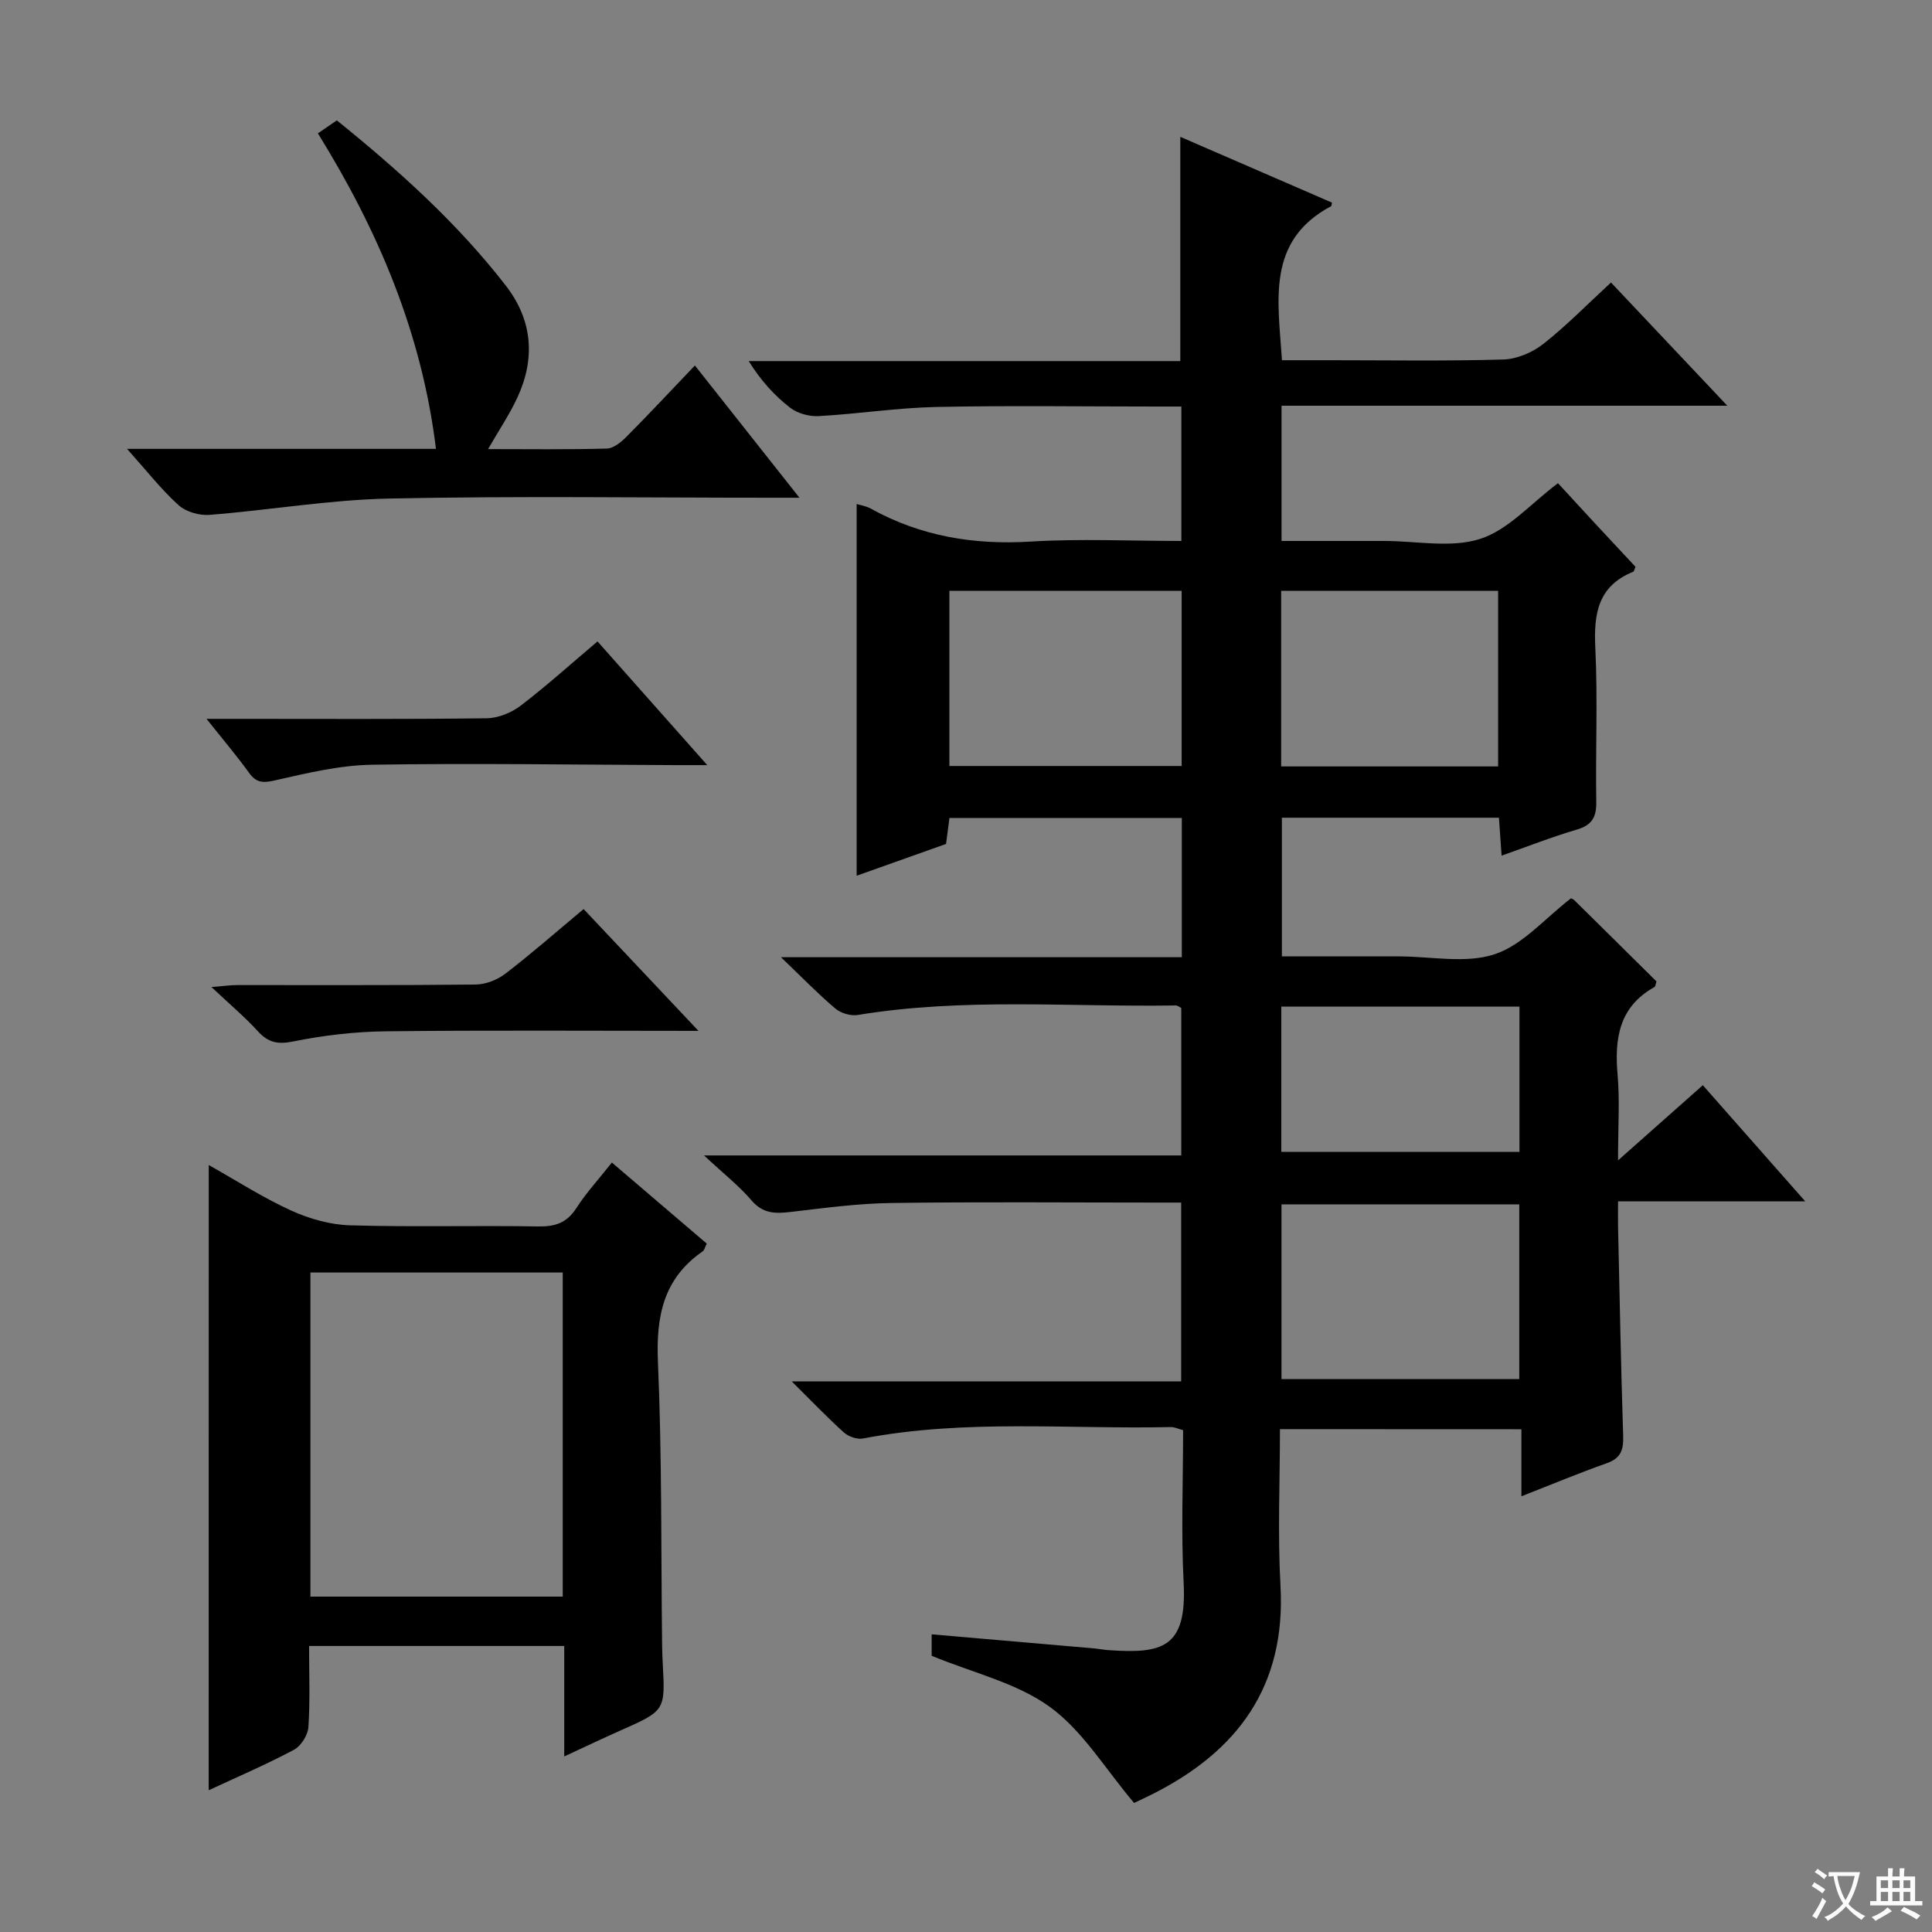 <svg enable-background="new 0 0 400 400" viewBox="0 0 400 400" xmlns="http://www.w3.org/2000/svg"><rect x="0" y="0" width="400" height="400" fill="#808080" stroke="none"/><path d="m377.9 391.2c-.2.3-.4.5-.6.8-.7-.6-1.4-1-2.2-1.5.2-.3.4-.5.5-.8.6.4 1.4.8 2.3 1.5zm-1.8 6.1c-.2-.2-.5-.4-.9-.6.4-.6.8-1.2 1.2-1.9s.7-1.3.9-1.9c.3.3.5.5.8.7-.7 1.3-1.4 2.6-2 3.7zm2.2-9c-.3.3-.5.5-.6.8-.6-.6-1.3-1.1-2-1.5.3-.3.5-.5.6-.7.6.5 1.3.9 2 1.4zm.3.2v-.9h2 4.5c-.3 1.3-.6 2.5-1 3.6s-.9 2.1-1.4 3c.4.5 1 1 1.6 1.4s1.2.8 1.9 1.1c-.3.2-.5.4-.8.8-.4-.3-1-.7-1.6-1.2s-1.2-1.1-1.6-1.6c-.5.6-1.1 1.1-1.7 1.6s-1.4.9-2.1 1.4c-.1-.3-.3-.5-.7-.8.6-.2 1.2-.5 1.9-1s1.4-1.1 2-1.8c-.5-.8-.9-1.6-1.2-2.5s-.6-2-.8-3.2c-.4.1-.7.1-1 .1zm2.5 2.7c.3 1 .7 1.7 1 2.2.3-.5.6-1.1 1-2s.6-1.9.9-3h-3.2-.4c.1.9.3 1.8.7 2.8z" fill="#fafbfa"/><path d="m396.5 388.5v1.5 3.6h1.5v.9c-.4 0-1 0-1.7 0h-7.9c-.5 0-.9 0-1.2 0v-.9h1.3v-3.5c0-.7 0-1.2 0-1.6h2.4c0-.8 0-1.4 0-1.7h1c0 .3-.1.8-.1 1.7h1.5c0-.8 0-1.4 0-1.7h1c0 .3-.1.9-.1 1.7zm-8.2 9.2c-.2-.3-.5-.5-.8-.8.8-.3 1.4-.6 1.9-.9s1-.7 1.4-1.1c.3.3.6.5.9.8-1.6 1-2.8 1.6-3.4 2zm2.6-6.8v-1.6h-1.5v1.6zm0 2.7v-1.9h-1.5v1.9zm2.4-2.7v-1.6h-1.5v1.6zm0 2.7v-1.9h-1.5v1.9zm.2 2 .7-.8c.4.2.9.5 1.6.8s1.3.7 1.8 1c-.3.3-.5.5-.8.8-.4-.3-1.5-1-3.3-1.8zm2-4.7v-1.6h-1.4v1.6zm0 2.7v-1.9h-1.4v1.9z" fill="#fafbfa"/><g fill="#010000"><path d="m265 295.89c0 10.85-.49 21.66.11 32.42 1.16 20.83-8.89 34.35-26.72 43.25-1.62.81-3.26 1.56-3.59 1.72-5.94-7-10.61-14.92-17.42-19.87-6.89-5-15.92-7.05-24.49-10.6 0-.88 0-2.48 0-4.44 11.26.97 22.43 1.93 33.61 2.91.99.09 1.98.29 2.97.36 11.18.79 16.28-.44 15.59-13.92-.54-10.46-.11-20.97-.11-31.62-.99-.26-1.76-.65-2.52-.64-21.26.47-42.63-1.69-63.77 2.37-1.21.23-2.99-.4-3.95-1.26-3.43-3.09-6.62-6.44-10.79-10.57h80.63c0-12.44 0-24.34 0-37.02-1.62 0-3.37 0-5.12 0-18.33 0-36.66-.17-54.99.09-6.95.1-13.89 1.05-20.81 1.86-3.13.36-5.68.35-8.02-2.38-2.58-3.02-5.77-5.52-9.85-9.33h98.81c0-10.55 0-20.45 0-30.52-.3-.15-.73-.54-1.16-.53-21.94.35-43.96-1.64-65.82 1.97-1.46.24-3.49-.36-4.63-1.32-3.55-3-6.8-6.36-11.27-10.64h82.99c0-9.96 0-19.22 0-28.83-15.96 0-31.86 0-48.11 0-.22 1.65-.44 3.39-.7 5.38-6.14 2.18-12.32 4.38-18.51 6.58 0-25.96 0-51.37 0-76.96.79.25 1.94.41 2.88.93 10.33 5.73 21.32 7.57 33.1 6.85 10.27-.63 20.61-.13 31.25-.13 0-9.24 0-18.14 0-27.83-1.75 0-3.51 0-5.26 0-15.16 0-30.33-.23-45.49.09-8.12.17-16.2 1.44-24.32 1.89-1.96.11-4.38-.54-5.91-1.72-3.25-2.51-6.06-5.6-8.6-9.67h89.36c0-15.8 0-30.84 0-46.43 10.54 4.57 21 9.11 31.4 13.62-.11.48-.1.7-.18.74-13.43 7.15-10.99 19.47-10.17 31.89h9.82c12 0 24 .2 35.99-.15 2.82-.08 6.04-1.45 8.29-3.22 4.82-3.79 9.13-8.22 14.02-12.72 7.88 8.35 15.59 16.52 24.08 25.51-31.32 0-61.65 0-92.29 0v28h16.27 5c6.67 0 13.82 1.51 19.86-.43 5.82-1.87 10.48-7.32 16.1-11.53 2.37 2.57 5.14 5.59 7.93 8.6 2.71 2.93 5.44 5.84 8.12 8.71-.21.46-.27.94-.49 1.03-7.25 2.94-8.17 8.64-7.83 15.68.52 10.64.03 21.32.2 31.99.05 3.18-.93 4.8-4.06 5.72-5.08 1.49-10.02 3.44-15.54 5.38-.19-2.79-.36-5.19-.55-7.85-15.01 0-29.77 0-44.94 0v28.71h14.69 9.5c6.67 0 13.84 1.54 19.85-.44 5.81-1.91 10.43-7.45 15.81-11.58-.09-.05.42.11.75.44 5.7 5.61 11.37 11.23 16.96 16.77-.2.58-.22 1.04-.43 1.16-7.33 4.09-8.29 10.66-7.62 18.22.46 5.27.09 10.61.09 17.66 6.45-5.72 11.9-10.55 17.55-15.56 7.02 7.96 13.81 15.66 21.2 24.04-13.19 0-25.55 0-38.75 0 0 2.02-.03 3.59 0 5.16.33 14.47.59 28.95 1.06 43.42.09 2.86-.46 4.61-3.39 5.64-5.75 2.03-11.39 4.39-17.68 6.85 0-4.89 0-9.15 0-13.88-16.79-.02-33.14-.02-49.99-.02zm49.55-46.54c-16.59 0-32.93 0-49.23 0v36.17h49.23c0-12.2 0-24.08 0-36.17zm-117.99-127.02v36.26h48.09c0-12.23 0-24.12 0-36.26-16.14 0-32.01 0-48.09 0zm68.69 36.35h44.92c0-12.28 0-24.31 0-36.35-15.17 0-29.92 0-44.92 0zm49.34 49.73c-16.8 0-33.03 0-49.31 0v30.08h49.31c0-10.22 0-19.99 0-30.08z"/><path d="m43.22 241.21c5.83 3.28 11.26 6.78 17.08 9.43 3.77 1.71 8.08 2.93 12.19 3.05 12.98.38 25.97.01 38.96.23 3.52.06 5.92-.75 7.88-3.8 2.06-3.19 4.67-6.03 7.35-9.43 6.62 5.66 13.13 11.22 19.64 16.78-.39.78-.49 1.38-.84 1.61-8.13 5.62-9.67 13.44-9.26 22.9.84 19.44.63 38.92.86 58.39.02 1.33.05 2.66.13 3.99.54 9.83.53 9.81-8.86 13.97-3.59 1.59-7.14 3.29-11.53 5.32 0-4.43 0-8.03 0-11.62 0-3.63 0-7.26 0-11.25-17.67 0-34.9 0-52.83 0 0 5.64.23 11.24-.14 16.8-.11 1.67-1.53 3.92-3 4.7-5.65 3.01-11.55 5.54-17.64 8.37.01-43.43.01-86.08.01-129.44zm73.29 89.35c0-22.69 0-44.76 0-67.1-17.53 0-34.74 0-52.24 0v67.1z"/><path d="m26.3 92.93h63.96c-2.93-24.04-12-45.22-24.44-65.32 1.4-.96 2.6-1.78 3.92-2.69 12.84 10.38 24.96 21.27 35 34.24 5.47 7.07 6.14 14.94 2.44 23.01-1.63 3.56-3.85 6.84-6.13 10.81 8.43 0 16.51.12 24.59-.11 1.39-.04 2.96-1.33 4.05-2.43 4.67-4.7 9.2-9.55 14.18-14.77 7.37 9.33 14.14 17.88 21.65 27.38-2.59 0-4.3 0-6.01 0-26.33 0-52.66-.38-78.98.17-12.4.26-24.75 2.4-37.15 3.38-2.11.17-4.88-.63-6.41-2.01-3.55-3.2-6.54-7.05-10.67-11.66z"/><path d="m144.61 213.43c-22.12 0-43.39-.15-64.67.09-6.42.07-12.92.83-19.21 2.1-3.25.66-5.19.24-7.35-2.12-2.68-2.94-5.75-5.52-9.6-9.14 2.59-.21 3.92-.41 5.25-.41 16.48-.02 32.96.07 49.43-.11 2.08-.02 4.49-.96 6.16-2.24 5.4-4.14 10.52-8.64 16.21-13.39 7.93 8.4 15.76 16.7 23.78 25.22z"/><path d="m123.71 132.8c7.31 8.25 14.53 16.38 22.72 25.61-3.11 0-4.85.01-6.58 0-20.96-.08-41.91-.42-62.86-.08-6.69.11-13.41 1.73-19.98 3.22-2.5.57-3.91.59-5.45-1.55-2.5-3.48-5.29-6.75-8.8-11.17h6.09c17.3 0 34.6.1 51.9-.12 2.38-.03 5.13-1.14 7.05-2.61 5.39-4.12 10.45-8.69 15.91-13.3z"/></g></svg>